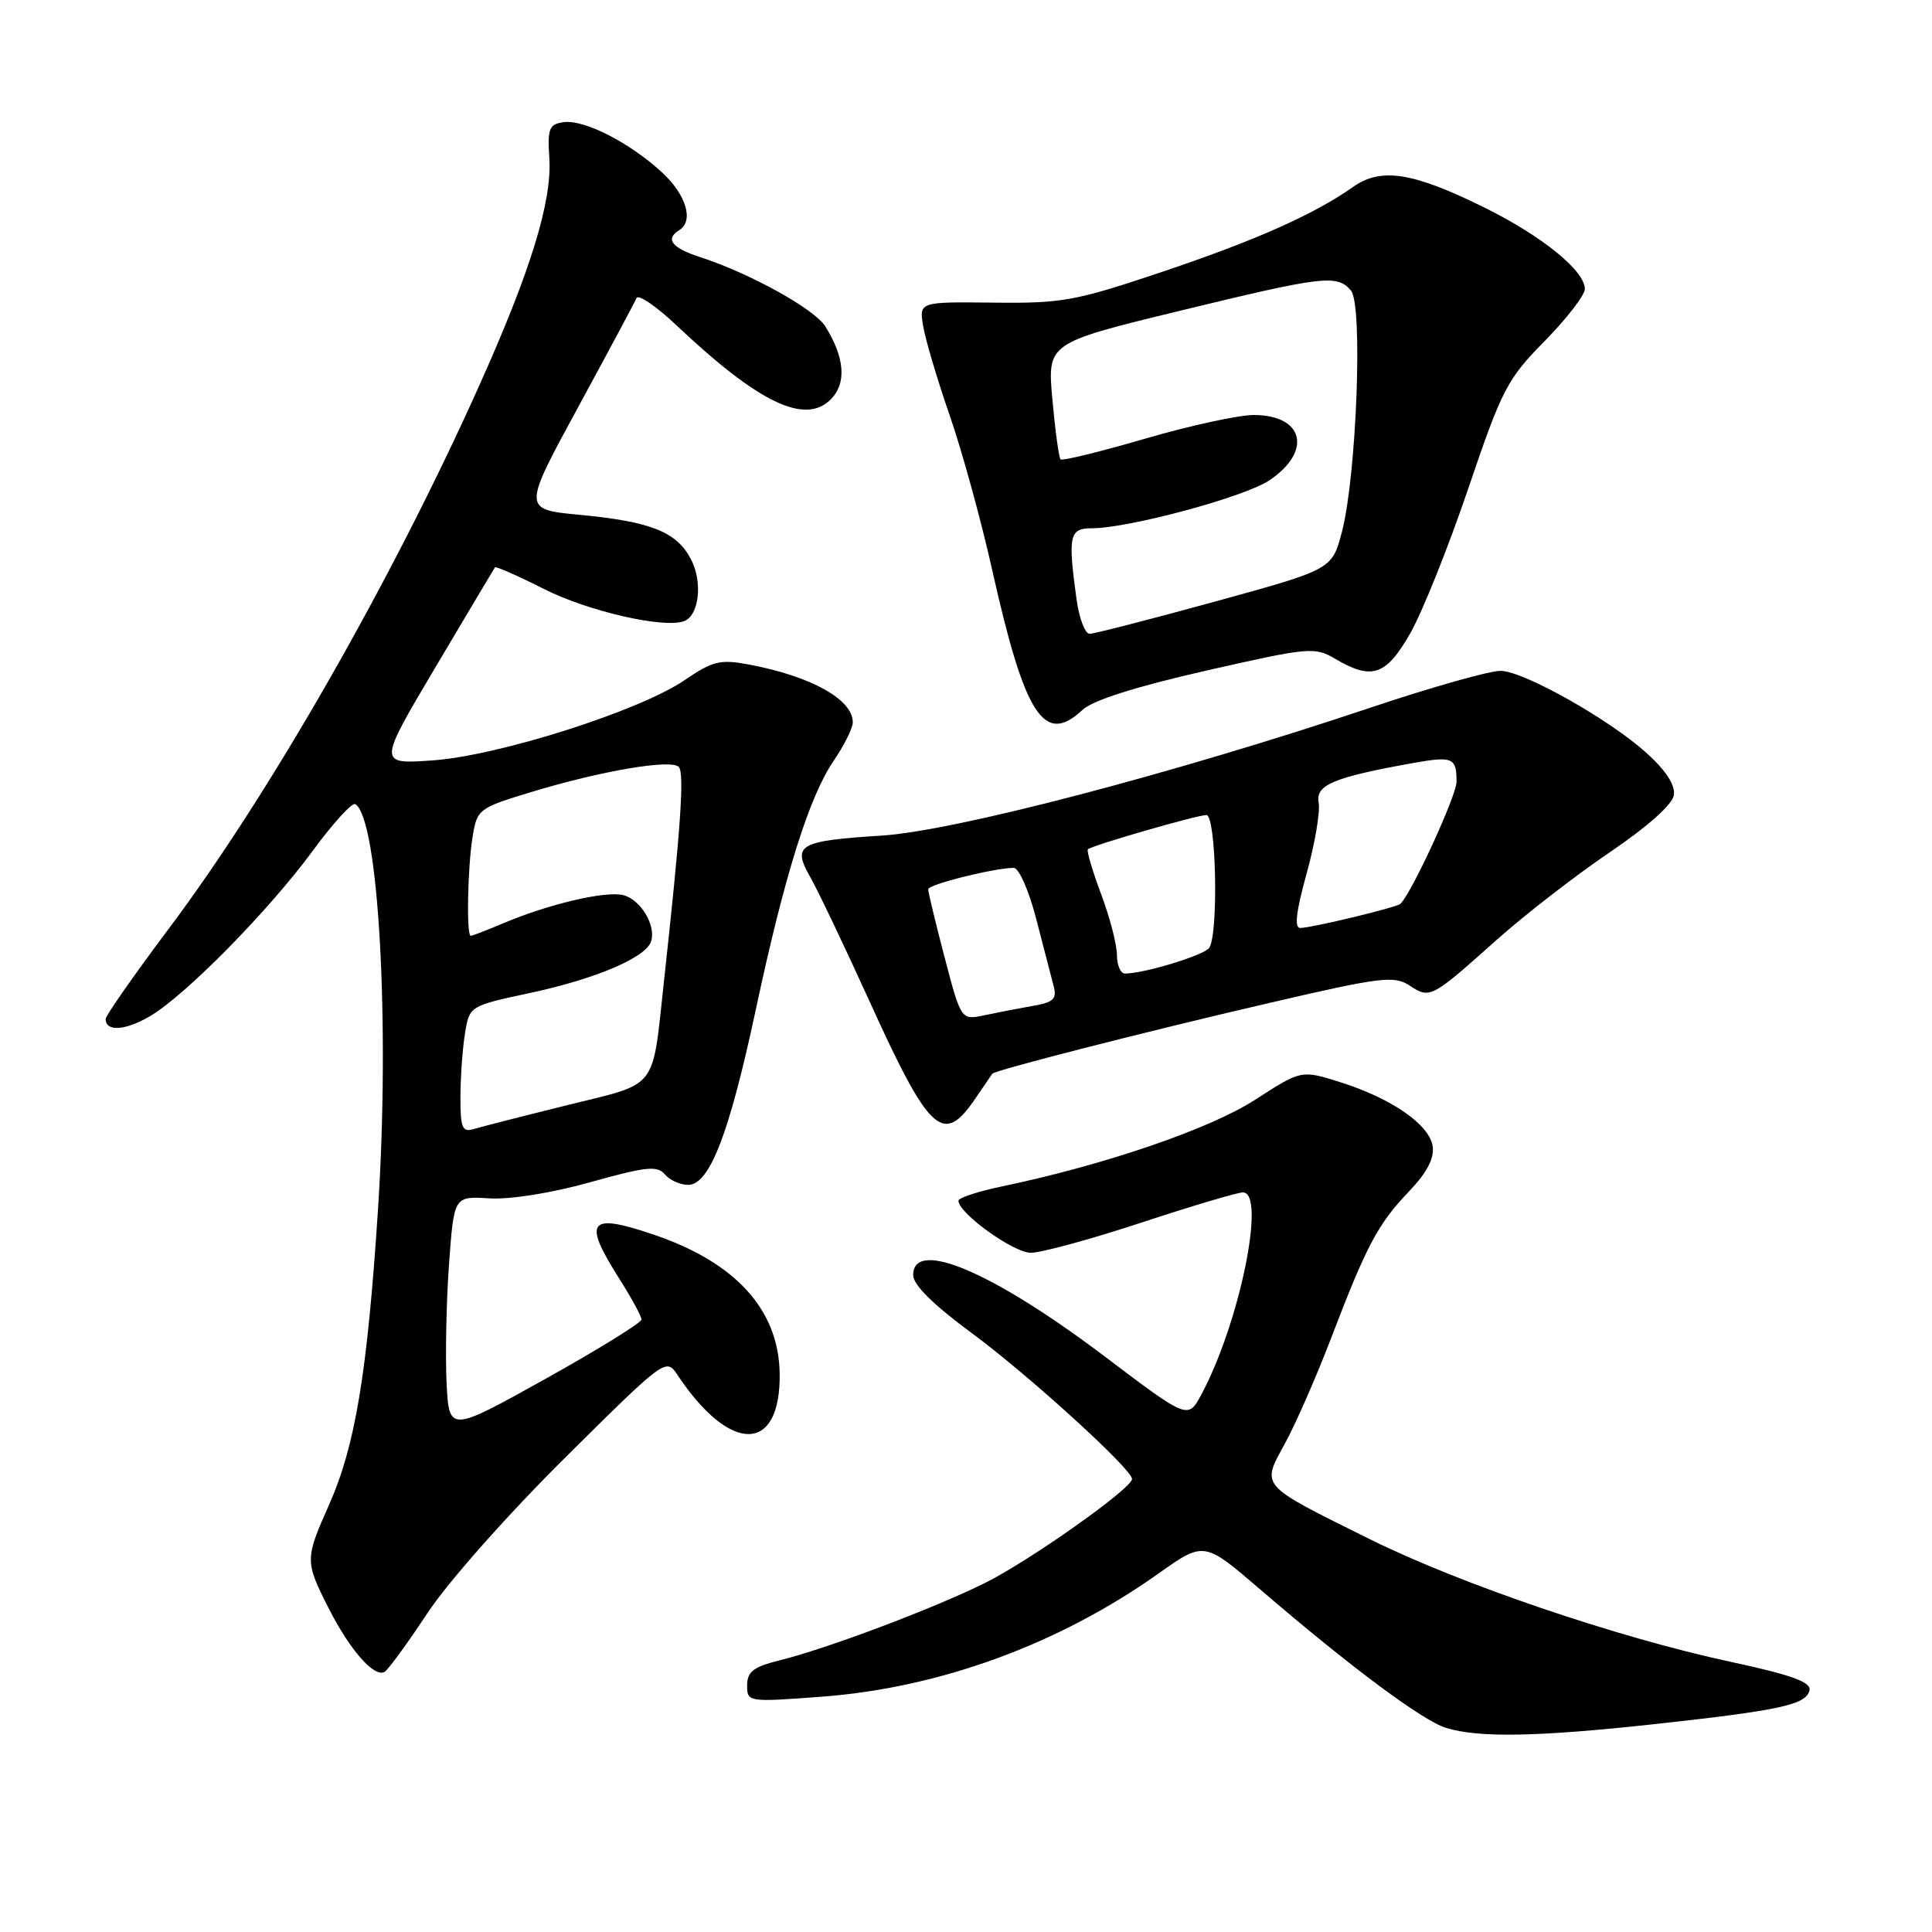 <?xml version="1.0" encoding="UTF-8" standalone="no"?>
<!DOCTYPE svg PUBLIC "-//W3C//DTD SVG 1.1//EN" "http://www.w3.org/Graphics/SVG/1.1/DTD/svg11.dtd" >
<svg xmlns="http://www.w3.org/2000/svg" xmlns:xlink="http://www.w3.org/1999/xlink" version="1.1" viewBox="0 0 256 256">
 <g >
 <path fill="currentColor"
d=" M 219.29 228.45 C 236.00 226.62 239.40 225.87 239.77 223.94 C 239.97 222.87 237.28 221.91 229.27 220.19 C 214.39 217.00 193.46 209.88 181.51 203.95 C 166.73 196.61 167.11 197.05 170.30 191.20 C 171.74 188.54 174.49 182.26 176.41 177.23 C 181.07 165.03 182.60 162.15 186.70 157.87 C 189.07 155.39 190.06 153.50 189.84 151.90 C 189.42 149.02 184.42 145.55 177.58 143.39 C 172.43 141.77 172.43 141.77 166.30 145.73 C 160.32 149.59 146.36 154.37 132.75 157.21 C 129.59 157.87 127.00 158.72 127.00 159.10 C 127.00 160.75 134.29 166.00 136.59 166.00 C 137.97 166.00 144.57 164.20 151.24 162.00 C 157.92 159.80 163.97 158.00 164.69 158.00 C 167.81 158.00 164.23 175.41 159.18 184.79 C 157.41 188.08 157.41 188.08 146.37 179.73 C 131.52 168.51 121.00 164.04 121.00 168.96 C 121.00 170.25 123.66 172.88 128.75 176.63 C 136.26 182.17 150.00 194.67 150.00 195.97 C 150.00 197.22 136.41 206.83 130.50 209.76 C 123.69 213.14 109.59 218.45 103.25 220.02 C 99.83 220.87 99.00 221.51 99.00 223.32 C 99.00 225.53 99.10 225.55 108.78 224.83 C 124.46 223.67 140.26 217.90 153.52 208.49 C 159.55 204.22 159.55 204.22 167.02 210.64 C 178.97 220.91 188.57 228.05 191.65 228.97 C 196.04 230.29 203.77 230.14 219.29 228.45 Z  M 56.65 213.73 C 59.33 209.66 67.28 200.69 74.83 193.20 C 88.18 179.96 88.25 179.91 89.78 182.20 C 96.78 192.72 103.47 192.61 103.31 181.98 C 103.18 173.56 97.49 167.28 86.63 163.60 C 78.01 160.67 77.17 161.72 82.00 169.34 C 83.65 171.94 85.00 174.42 85.00 174.84 C 85.00 175.27 79.26 178.81 72.25 182.72 C 59.50 189.82 59.50 189.82 59.17 183.16 C 59.00 179.50 59.14 172.45 59.50 167.50 C 60.15 158.50 60.15 158.50 64.82 158.79 C 67.59 158.96 73.07 158.09 78.21 156.65 C 85.60 154.58 87.10 154.42 88.09 155.60 C 88.72 156.37 90.12 157.00 91.18 157.00 C 94.02 157.00 96.63 150.26 100.16 133.72 C 103.95 115.99 107.21 105.58 110.47 100.80 C 111.86 98.77 113.00 96.48 113.00 95.71 C 113.00 92.67 107.46 89.60 99.22 88.05 C 95.43 87.34 94.45 87.58 90.72 90.12 C 84.72 94.21 66.05 100.15 57.29 100.76 C 50.08 101.26 50.08 101.26 57.72 88.38 C 61.92 81.30 65.46 75.36 65.58 75.18 C 65.70 75.01 68.63 76.30 72.09 78.05 C 77.96 81.01 88.01 83.31 90.66 82.30 C 92.64 81.54 93.13 77.14 91.57 74.13 C 89.68 70.48 86.29 69.12 76.85 68.22 C 69.24 67.50 69.24 67.50 76.58 54.00 C 80.61 46.58 84.11 40.05 84.34 39.50 C 84.57 38.95 86.95 40.57 89.63 43.10 C 100.51 53.38 106.66 56.34 110.07 52.93 C 112.20 50.80 111.95 47.41 109.36 43.25 C 107.92 40.94 99.35 36.20 92.75 34.06 C 89.01 32.85 88.10 31.67 90.00 30.50 C 91.96 29.29 90.95 25.84 87.75 22.87 C 83.49 18.92 77.40 15.80 74.67 16.19 C 72.76 16.46 72.53 17.04 72.79 20.94 C 73.16 26.67 70.33 35.87 63.53 51.03 C 51.87 77.01 35.70 105.29 22.33 123.10 C 17.75 129.21 14.00 134.58 14.00 135.02 C 14.00 136.74 16.61 136.57 19.89 134.64 C 24.62 131.85 35.61 120.67 41.46 112.71 C 44.13 109.07 46.67 106.29 47.08 106.55 C 50.17 108.46 51.69 135.75 50.08 160.36 C 48.67 181.94 47.07 191.59 43.61 199.37 C 40.40 206.59 40.40 206.88 43.53 213.07 C 46.37 218.67 49.62 222.35 50.97 221.52 C 51.47 221.21 54.02 217.71 56.65 213.73 Z  M 129.11 145.75 C 130.34 143.96 131.41 142.40 131.48 142.28 C 131.74 141.83 151.61 136.75 167.83 132.98 C 183.01 129.45 184.70 129.24 186.78 130.59 C 189.49 132.37 189.62 132.30 198.29 124.56 C 202.02 121.23 208.77 116.00 213.29 112.94 C 218.36 109.50 221.61 106.60 221.80 105.35 C 221.99 104.02 220.74 102.09 218.18 99.78 C 213.29 95.36 202.11 89.04 198.91 88.89 C 197.58 88.82 189.75 91.03 181.50 93.80 C 155.44 102.53 126.48 110.11 116.84 110.72 C 105.81 111.42 104.92 111.94 107.37 116.23 C 108.39 118.03 111.86 125.30 115.08 132.38 C 123.11 150.08 124.92 151.81 129.11 145.75 Z  M 143.44 94.06 C 144.78 92.80 150.51 90.98 159.79 88.87 C 173.52 85.75 174.20 85.69 176.95 87.31 C 181.79 90.17 183.66 89.52 186.87 83.91 C 188.47 81.10 191.93 72.46 194.56 64.71 C 199.02 51.56 199.71 50.23 204.68 45.19 C 207.60 42.21 210.00 39.11 210.00 38.29 C 210.00 35.87 204.31 31.26 196.65 27.48 C 187.22 22.82 183.00 22.16 179.32 24.75 C 174.13 28.41 166.36 31.87 153.88 36.06 C 142.48 39.89 140.72 40.21 131.64 40.10 C 121.78 39.99 121.78 39.99 122.33 43.24 C 122.63 45.03 124.21 50.36 125.85 55.07 C 127.48 59.78 130.02 69.01 131.48 75.57 C 135.80 94.88 138.36 98.83 143.44 94.06 Z  M 61.01 145.32 C 61.02 142.67 61.29 138.88 61.62 136.90 C 62.21 133.29 62.21 133.29 70.34 131.55 C 78.94 129.70 85.52 126.90 86.26 124.78 C 86.98 122.68 84.90 119.19 82.59 118.61 C 80.23 118.02 72.73 119.78 66.63 122.36 C 64.50 123.26 62.59 124.00 62.38 124.00 C 61.78 124.00 61.96 114.89 62.63 110.81 C 63.22 107.23 63.46 107.06 70.29 104.98 C 79.67 102.13 88.97 100.55 89.95 101.63 C 90.70 102.47 90.20 109.79 87.98 130.00 C 86.38 144.66 87.35 143.42 75.16 146.44 C 69.30 147.89 63.71 149.32 62.75 149.61 C 61.25 150.06 61.00 149.44 61.01 145.32 Z  M 125.16 126.84 C 123.96 122.25 122.98 118.20 122.99 117.83 C 123.00 117.19 131.78 115.00 134.33 115.00 C 135.01 115.00 136.34 118.02 137.30 121.75 C 138.26 125.46 139.30 129.45 139.60 130.61 C 140.07 132.37 139.62 132.81 136.83 133.29 C 135.00 133.61 132.12 134.17 130.43 134.53 C 127.35 135.18 127.35 135.18 125.16 126.84 Z  M 148.00 126.54 C 148.00 125.18 147.06 121.55 145.90 118.47 C 144.75 115.38 143.96 112.72 144.15 112.54 C 144.71 112.01 158.60 108.00 159.86 108.00 C 161.15 108.00 161.48 123.74 160.23 125.59 C 159.57 126.57 151.62 129.00 149.06 129.00 C 148.48 129.00 148.00 127.89 148.00 126.54 Z  M 173.13 115.76 C 174.24 111.78 174.95 107.54 174.73 106.35 C 174.28 104.01 176.72 102.99 187.22 101.11 C 192.50 100.17 193.00 100.38 193.00 103.59 C 193.00 105.40 187.11 118.23 185.57 119.76 C 185.11 120.22 173.96 122.92 172.31 122.96 C 171.48 122.99 171.72 120.87 173.13 115.76 Z  M 142.64 79.36 C 141.49 71.01 141.71 70.00 144.63 70.00 C 149.55 70.00 164.92 65.86 168.21 63.64 C 173.92 59.79 172.77 55.00 166.13 54.99 C 164.13 54.99 157.65 56.40 151.72 58.13 C 145.79 59.86 140.76 61.09 140.53 60.87 C 140.31 60.64 139.82 57.08 139.45 52.96 C 138.77 45.46 138.77 45.46 156.14 41.23 C 175.42 36.54 177.20 36.33 179.02 38.52 C 180.61 40.44 179.75 63.06 177.81 70.48 C 176.50 75.45 176.50 75.45 161.00 79.71 C 152.47 82.05 145.00 83.98 144.39 83.98 C 143.77 83.99 142.99 81.91 142.64 79.36 Z "/>
</g>
</svg>